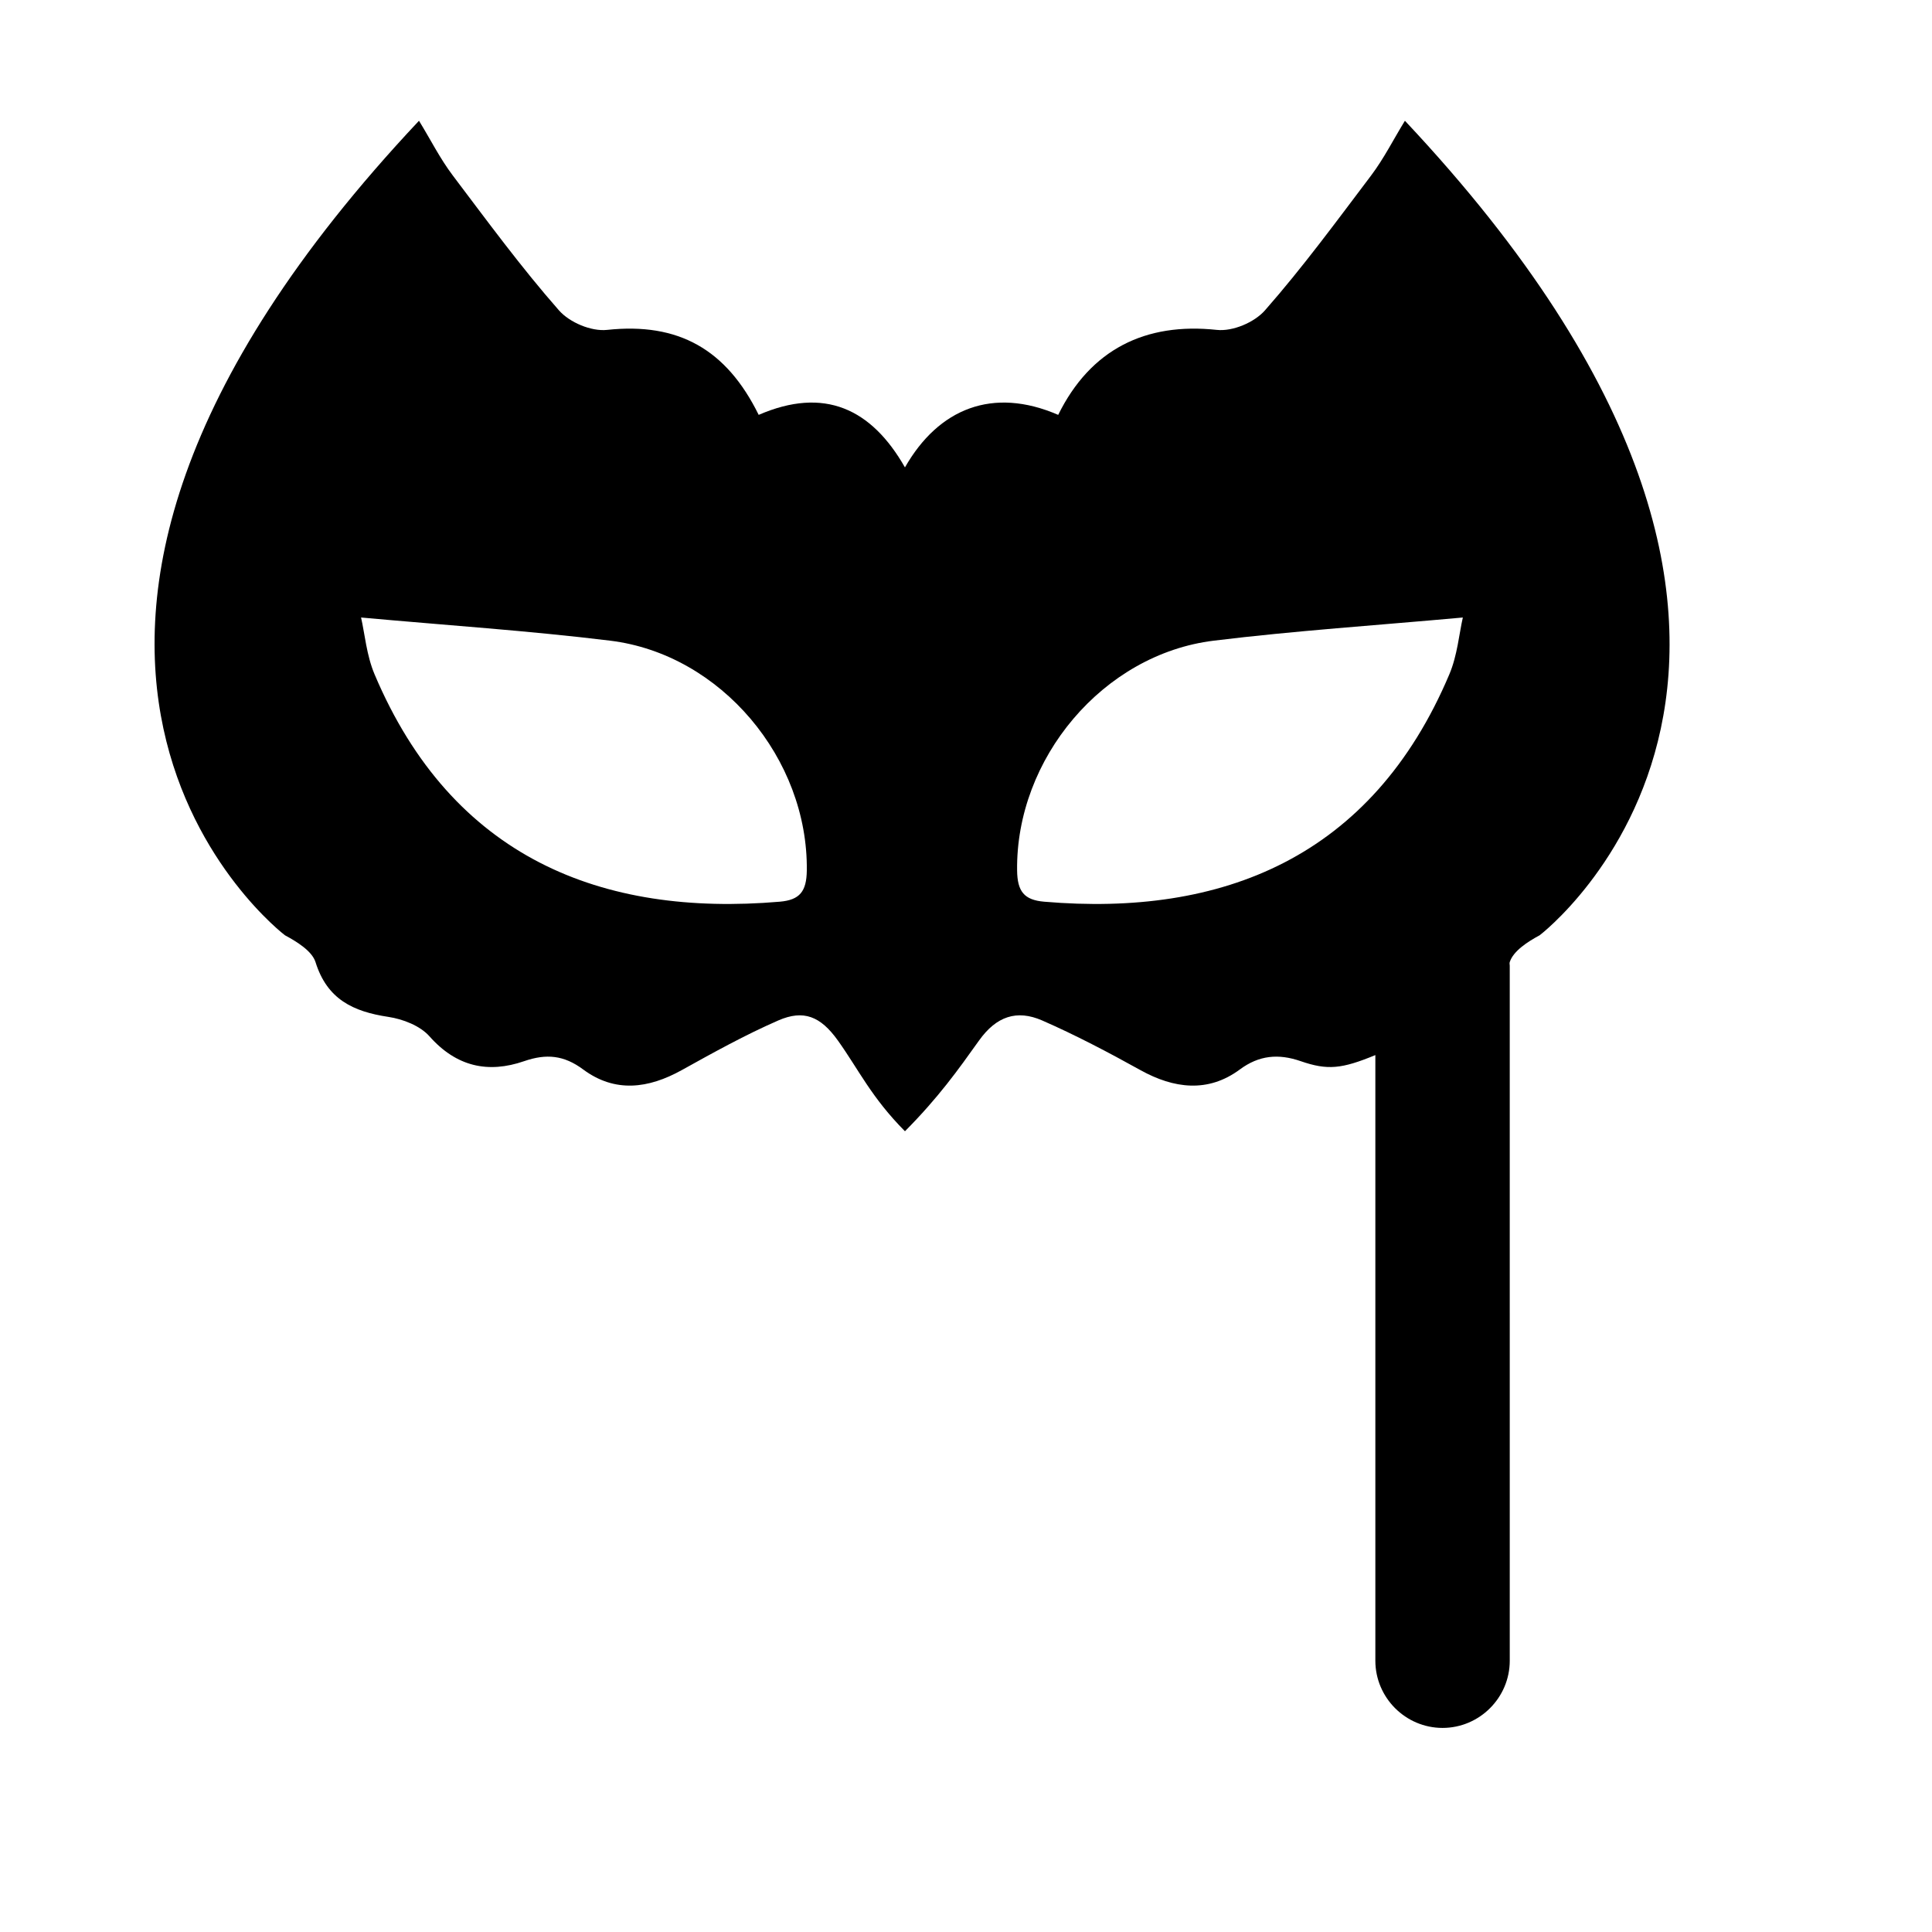 <svg viewBox="0 0 2000 2000" version="1.1" xmlns="http://www.w3.org/2000/svg" height="50pt" width="50pt">
    <path d="M1080.904 933.435c-20.695-1.774-27.721-10.574-28-32.278-1.46-115.479 88.73-223.93 203.653-237.948 84.034-10.296 168.66-15.861 257.773-23.966-3.86 16.87-5.67 39.166-13.947 58.748-80.348 190.122-235.479 251.166-419.479 235.444m-273.704 0c-184 15.722-339.13-45.322-419.478-235.444-8.279-19.582-10.087-41.878-13.948-58.748 89.113 8.105 173.704 13.67 257.774 23.966C746.47 677.226 836.66 785.679 835.2 901.157c-.278 21.704-7.304 30.504-28 32.278m647.165-808.418c-11.687 18.957-21.67 38.992-35.026 56.696-35.791 47.34-70.713 95.026-109.843 139.548-10.992 12.522-33.357 22.017-49.879 20.243-73.878-7.93-130.713 20.105-164.174 87.966-67.756-29.357-123.86-6.574-158.643 54.365-34.783-60.94-83.617-83.722-151.409-54.365-33.426-67.861-83.06-95.896-156.904-87.966-16.522 1.774-38.887-7.721-49.878-20.243-39.13-44.522-74.052-92.209-109.844-139.548-13.391-17.704-23.339-37.74-35.026-56.696-520.487 553.635-138.782 843.166-138.782 843.166 12.278 6.608 28.07 16.278 31.686 27.86 12.035 38.54 39.061 51.166 75.305 56.627 15.095 2.26 32.939 9.182 42.609 20.104 27.895 31.513 60.695 38.643 98.052 25.739 23.06-7.965 41.217-6.156 61.078 8.591 32.974 24.418 67.478 19.861 102.087.661 32.73-18.191 65.67-36.452 99.93-51.408 26.157-11.374 43.687-4.383 61.705 20.834 21.704 30.435 34.608 58.818 69.391 93.879 34.783-35.061 54.957-63.444 76.66-93.879 17.983-25.217 39.166-32.208 65.323-20.834 34.26 14.956 68.974 33.217 101.739 51.408 34.608 19.2 70.017 23.757 102.956-.66 19.896-14.748 39.965-16.557 62.992-8.592 27.79 9.6 42.504 8.07 77.287-6.296v626.957c0 38.26 31.304 69.565 69.565 69.565 38.26 0 69.565-31.304 69.565-69.565V999.696c0-1.287-.417-2.33-.035-3.653 3.618-11.582 18.713-21.252 30.991-27.86 0 0 380.974-289.53-139.478-843.166" stroke="none" stroke-width="1" fill-rule="evenodd"/>
</svg>
